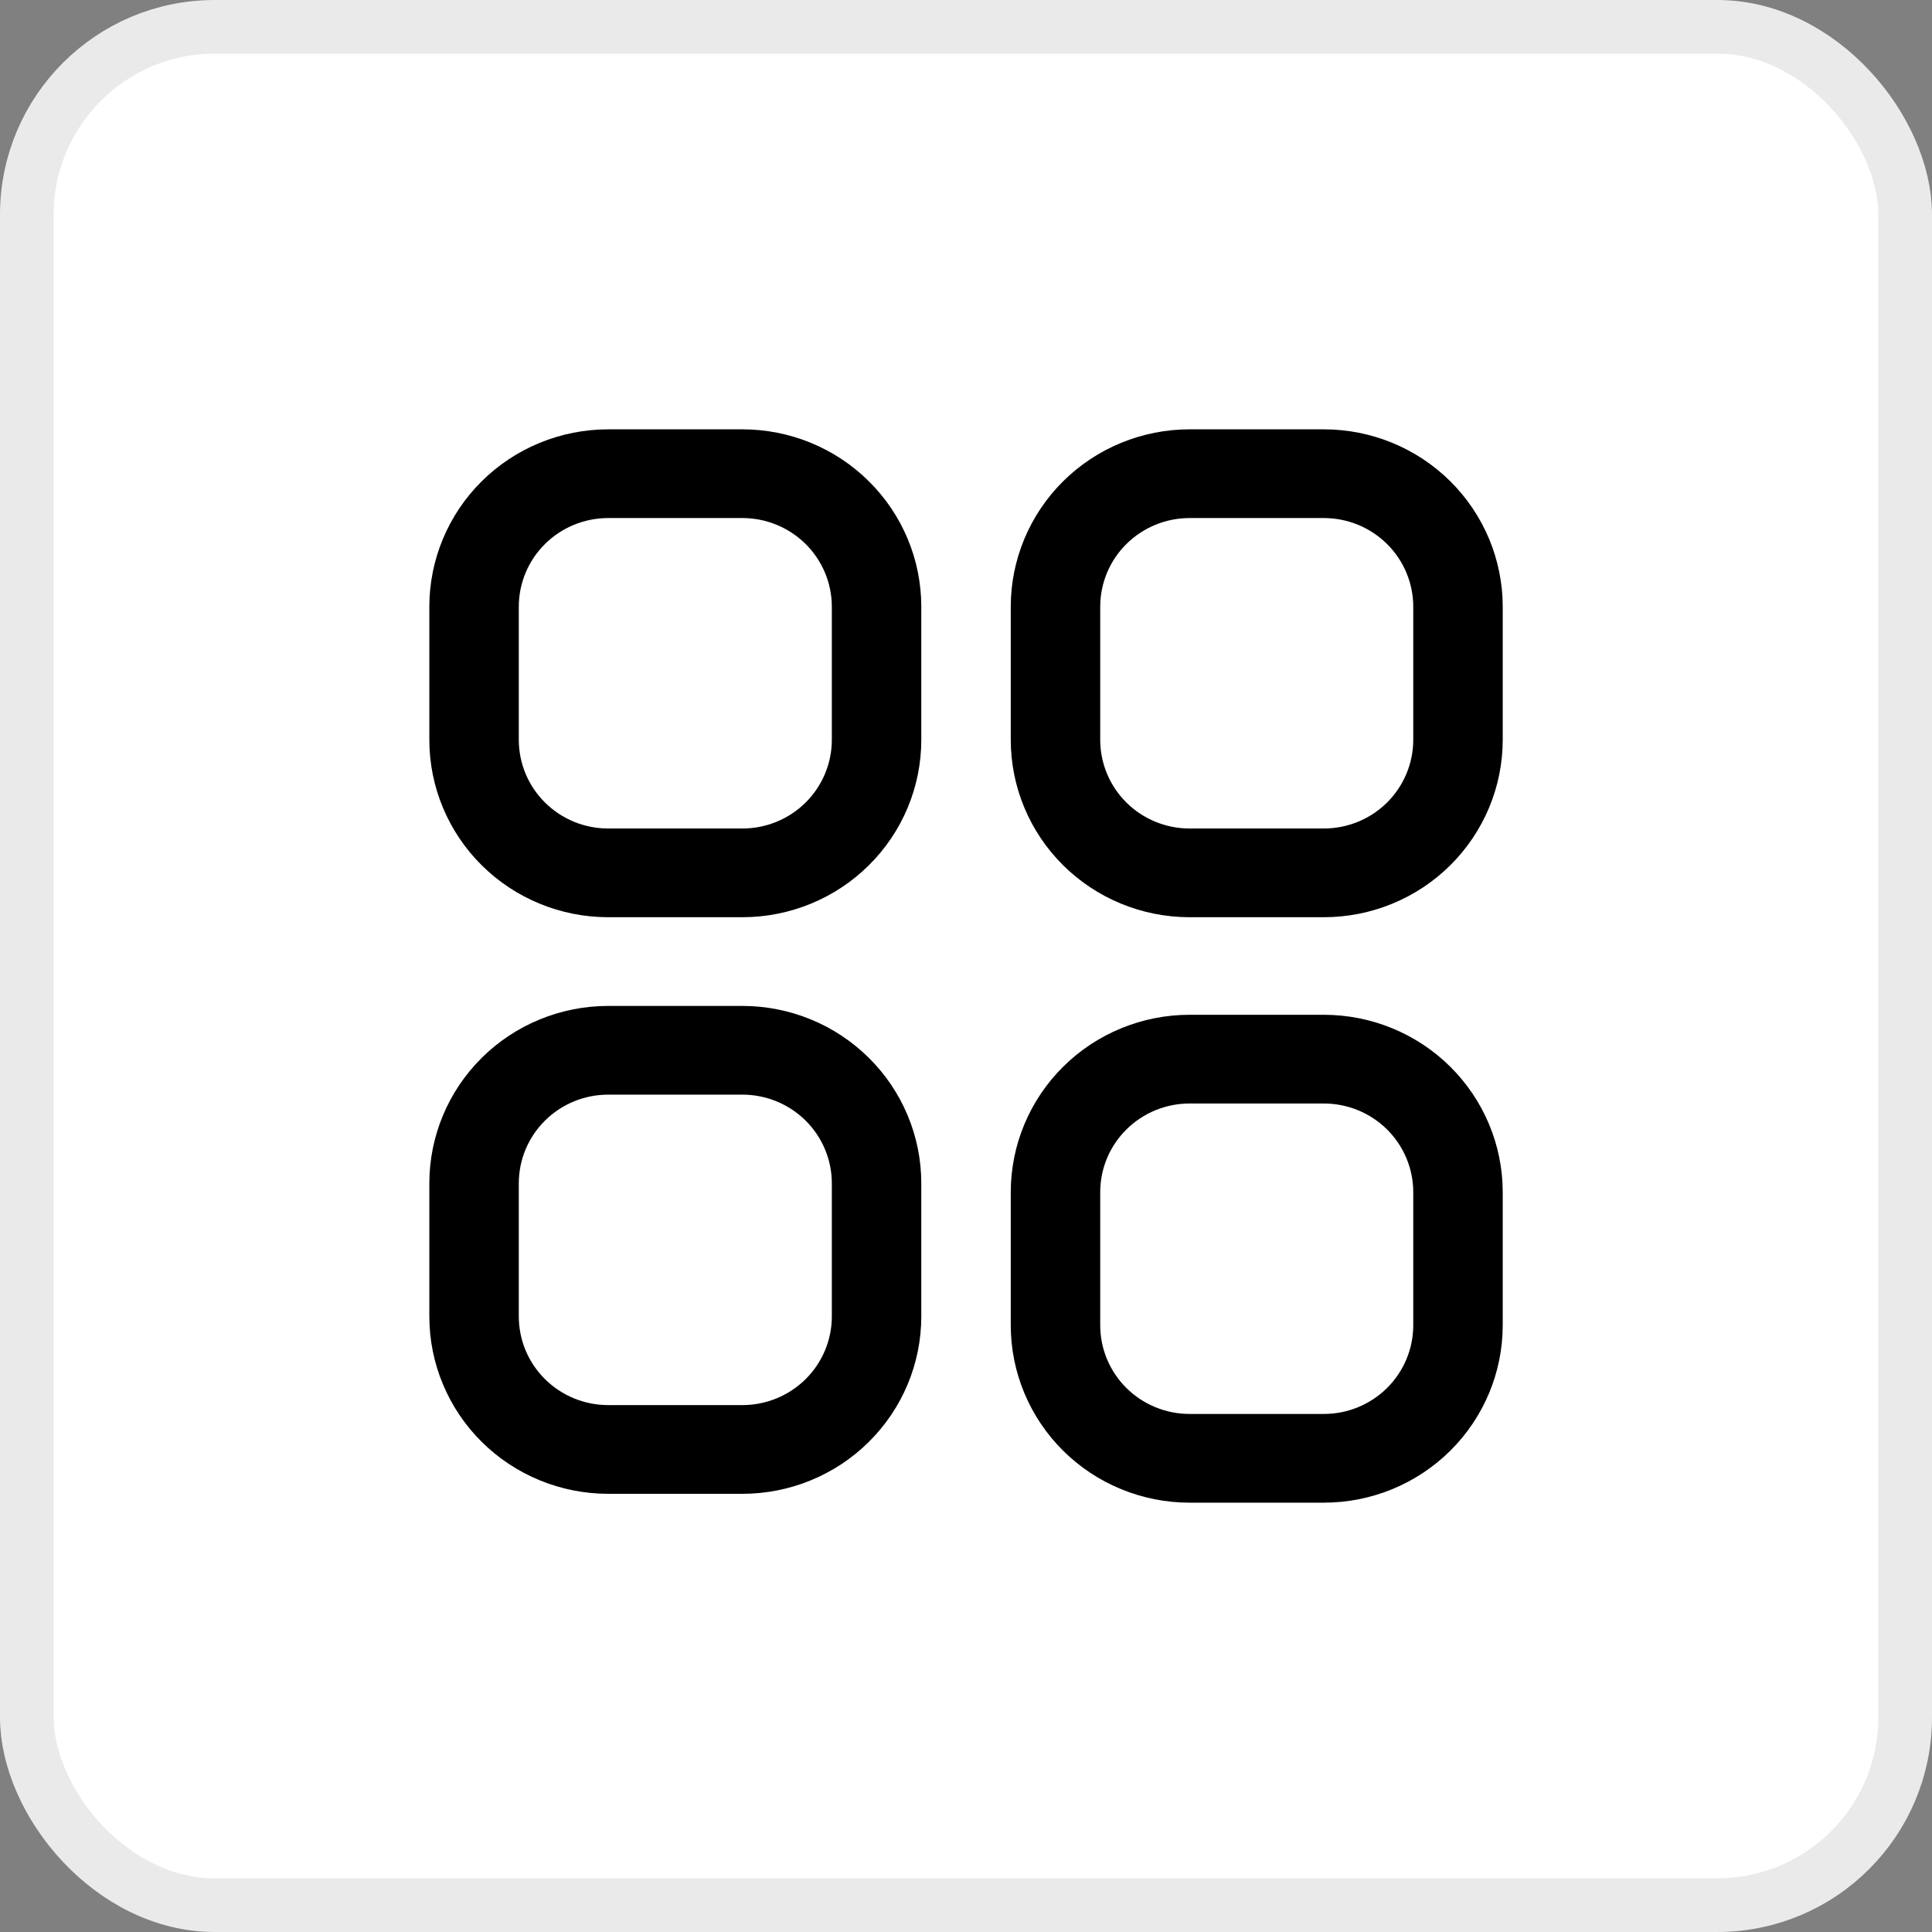 <svg width="36" height="36" viewBox="0 0 36 36" fill="none" xmlns="http://www.w3.org/2000/svg">
<rect x="0" y="0" width="36" height="36" fill="#808080" stroke="none"/>
<rect x="0.5" y="0.5" width="35" height="35" rx="3.5" fill="white" stroke="#EAEAEA"/>
<path d="M13.833 8H11.333C10.449 8 9.601 8.348 8.976 8.968C8.351 9.588 8 10.429 8 11.306V13.785C8 14.662 8.351 15.503 8.976 16.123C9.601 16.743 10.449 17.091 11.333 17.091H13.833C14.717 17.091 15.565 16.743 16.19 16.123C16.816 15.503 17.167 14.662 17.167 13.785V11.306C17.167 10.429 16.816 9.588 16.19 8.968C15.565 8.348 14.717 8 13.833 8ZM15.5 13.785C15.5 14.223 15.324 14.644 15.012 14.954C14.699 15.264 14.275 15.438 13.833 15.438H11.333C10.891 15.438 10.467 15.264 10.155 14.954C9.842 14.644 9.667 14.223 9.667 13.785V11.306C9.667 10.867 9.842 10.447 10.155 10.137C10.467 9.827 10.891 9.653 11.333 9.653H13.833C14.275 9.653 14.699 9.827 15.012 10.137C15.324 10.447 15.5 10.867 15.5 11.306V13.785Z" fill="black"/>
<path d="M24.667 8H22.167C21.283 8 20.435 8.348 19.81 8.968C19.185 9.588 18.834 10.429 18.834 11.306V13.785C18.834 14.662 19.185 15.503 19.81 16.123C20.435 16.743 21.283 17.091 22.167 17.091H24.667C25.551 17.091 26.399 16.743 27.024 16.123C27.649 15.503 28.001 14.662 28.001 13.785V11.306C28.001 10.429 27.649 9.588 27.024 8.968C26.399 8.348 25.551 8 24.667 8ZM26.334 13.785C26.334 14.223 26.158 14.644 25.846 14.954C25.533 15.264 25.109 15.438 24.667 15.438H22.167C21.725 15.438 21.301 15.264 20.989 14.954C20.676 14.644 20.501 14.223 20.501 13.785V11.306C20.501 10.867 20.676 10.447 20.989 10.137C21.301 9.827 21.725 9.653 22.167 9.653H24.667C25.109 9.653 25.533 9.827 25.846 10.137C26.158 10.447 26.334 10.867 26.334 11.306V13.785Z" fill="black"/>
<path d="M13.833 18.744H11.333C10.449 18.744 9.601 19.092 8.976 19.712C8.351 20.332 8 21.173 8 22.05V24.529C8 25.406 8.351 26.247 8.976 26.867C9.601 27.487 10.449 27.835 11.333 27.835H13.833C14.717 27.835 15.565 27.487 16.19 26.867C16.816 26.247 17.167 25.406 17.167 24.529V22.05C17.167 21.173 16.816 20.332 16.19 19.712C15.565 19.092 14.717 18.744 13.833 18.744ZM15.5 24.529C15.5 24.968 15.324 25.388 15.012 25.698C14.699 26.008 14.275 26.182 13.833 26.182H11.333C10.891 26.182 10.467 26.008 10.155 25.698C9.842 25.388 9.667 24.968 9.667 24.529V22.05C9.667 21.611 9.842 21.191 10.155 20.881C10.467 20.571 10.891 20.397 11.333 20.397H13.833C14.275 20.397 14.699 20.571 15.012 20.881C15.324 21.191 15.5 21.611 15.5 22.05V24.529Z" fill="black"/>
<path d="M24.667 18.909H22.167C21.283 18.909 20.435 19.257 19.81 19.877C19.185 20.497 18.834 21.338 18.834 22.215V24.694C18.834 25.571 19.185 26.412 19.81 27.032C20.435 27.652 21.283 28 22.167 28H24.667C25.551 28 26.399 27.652 27.024 27.032C27.649 26.412 28.001 25.571 28.001 24.694V22.215C28.001 21.338 27.649 20.497 27.024 19.877C26.399 19.257 25.551 18.909 24.667 18.909ZM26.334 24.694C26.334 25.133 26.158 25.553 25.846 25.863C25.533 26.173 25.109 26.347 24.667 26.347H22.167C21.725 26.347 21.301 26.173 20.989 25.863C20.676 25.553 20.501 25.133 20.501 24.694V22.215C20.501 21.776 20.676 21.356 20.989 21.046C21.301 20.736 21.725 20.562 22.167 20.562H24.667C25.109 20.562 25.533 20.736 25.846 21.046C26.158 21.356 26.334 21.776 26.334 22.215V24.694Z" fill="black"/>
</svg>

